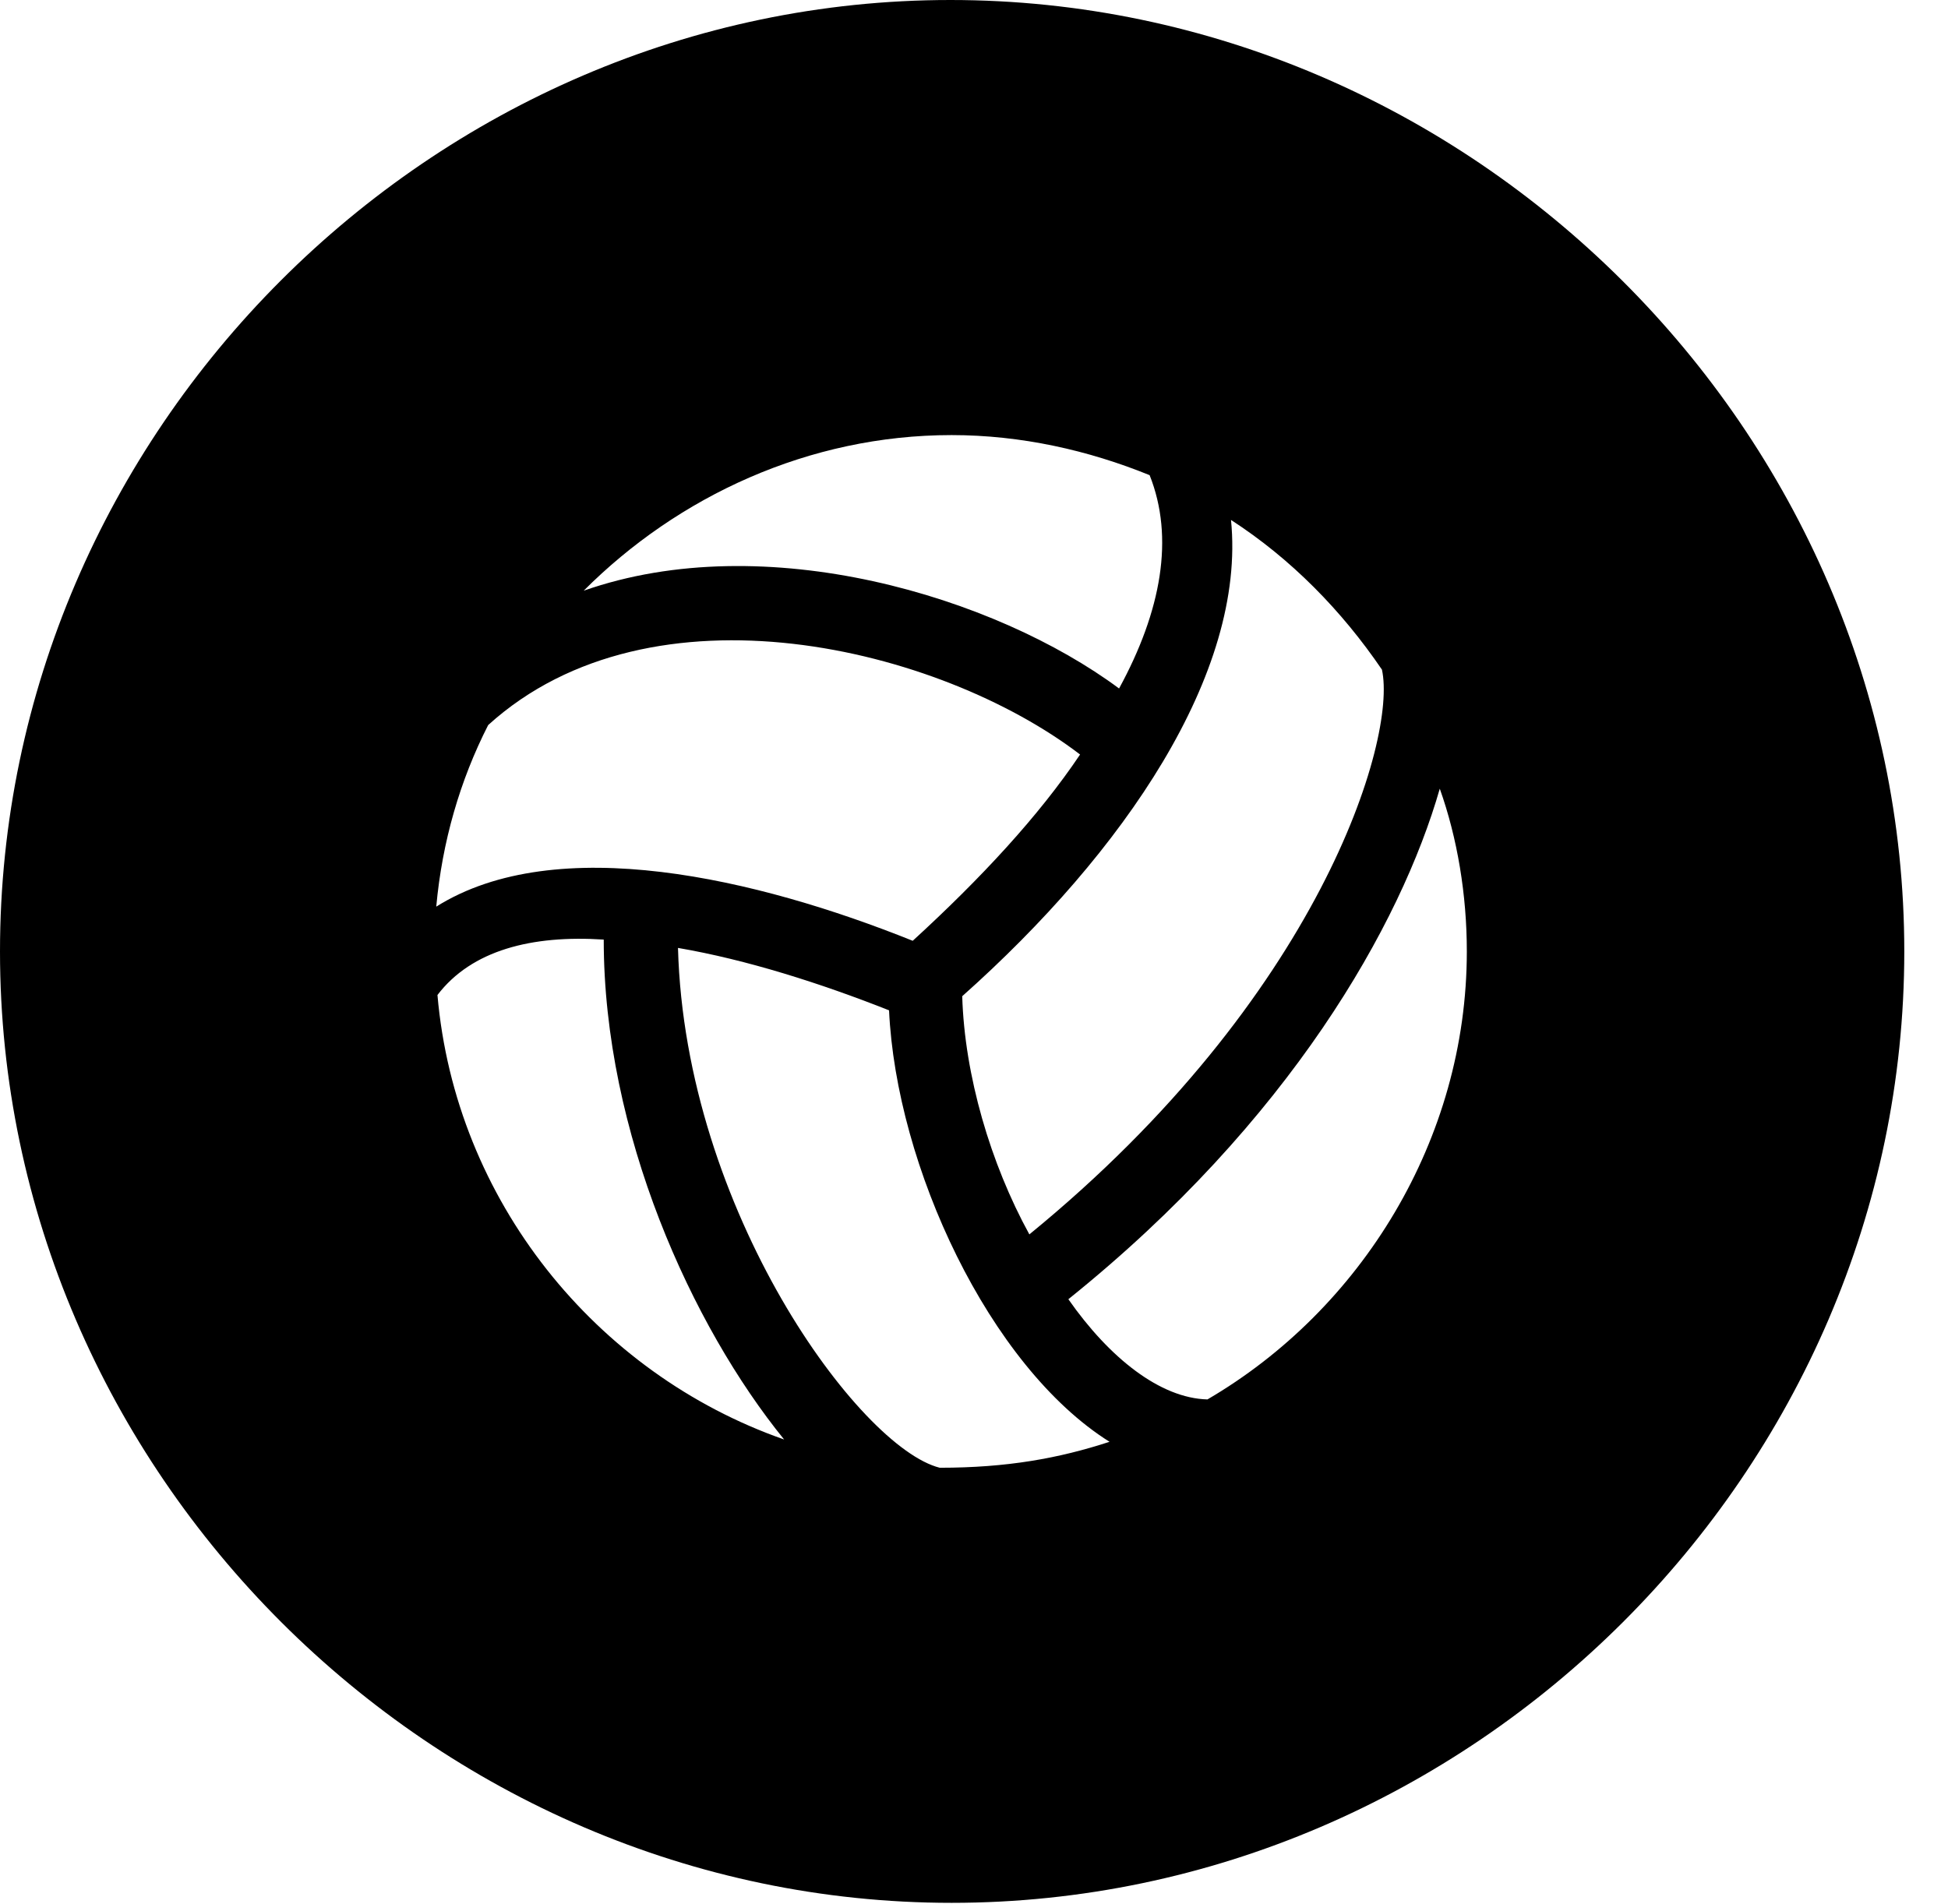 <svg version="1.1" xmlns="http://www.w3.org/2000/svg" xmlns:xlink="http://www.w3.org/1999/xlink" width="16.133" height="15.771" viewBox="0 0 16.133 15.771">
 <g>
  <rect height="15.771" opacity="0" width="16.133" x="0" y="0"/>
  <path d="M15.771 7.881C15.771 12.188 12.188 15.762 7.881 15.762C3.584 15.762 0 12.188 0 7.881C0 3.574 3.574 0 7.871 0C12.178 0 15.771 3.574 15.771 7.881ZM7.783 12.158C8.34 12.158 8.77 12.08 9.189 11.943C8.193 11.318 7.422 9.658 7.363 8.369C6.797 8.145 6.182 7.949 5.615 7.852C5.674 10.029 7.119 11.992 7.783 12.158ZM3.623 8.242C3.77 9.941 4.932 11.377 6.494 11.924C5.732 10.986 5 9.385 5 7.783C4.404 7.744 3.906 7.871 3.623 8.242ZM8.848 10.762C9.189 11.25 9.609 11.582 10 11.592C11.27 10.85 12.148 9.443 12.148 7.881C12.148 7.412 12.07 6.943 11.924 6.533C11.602 7.656 10.684 9.287 8.848 10.762ZM7.969 8.252C7.988 8.906 8.203 9.639 8.525 10.225C10.928 8.262 11.572 6.123 11.445 5.547C11.113 5.059 10.693 4.629 10.195 4.307C10.322 5.576 9.307 7.061 7.969 8.252ZM4.043 6.006C3.809 6.465 3.662 6.973 3.613 7.51C4.609 6.885 6.27 7.275 7.559 7.793C8.125 7.275 8.604 6.758 8.945 6.25C7.783 5.361 5.4 4.775 4.043 6.006ZM4.834 4.893C6.338 4.365 8.242 4.941 9.268 5.703C9.619 5.059 9.727 4.453 9.521 3.936C9.014 3.73 8.457 3.604 7.881 3.604C6.699 3.604 5.615 4.111 4.834 4.893Z" fill="currentColor"/>
 </g>
</svg>
